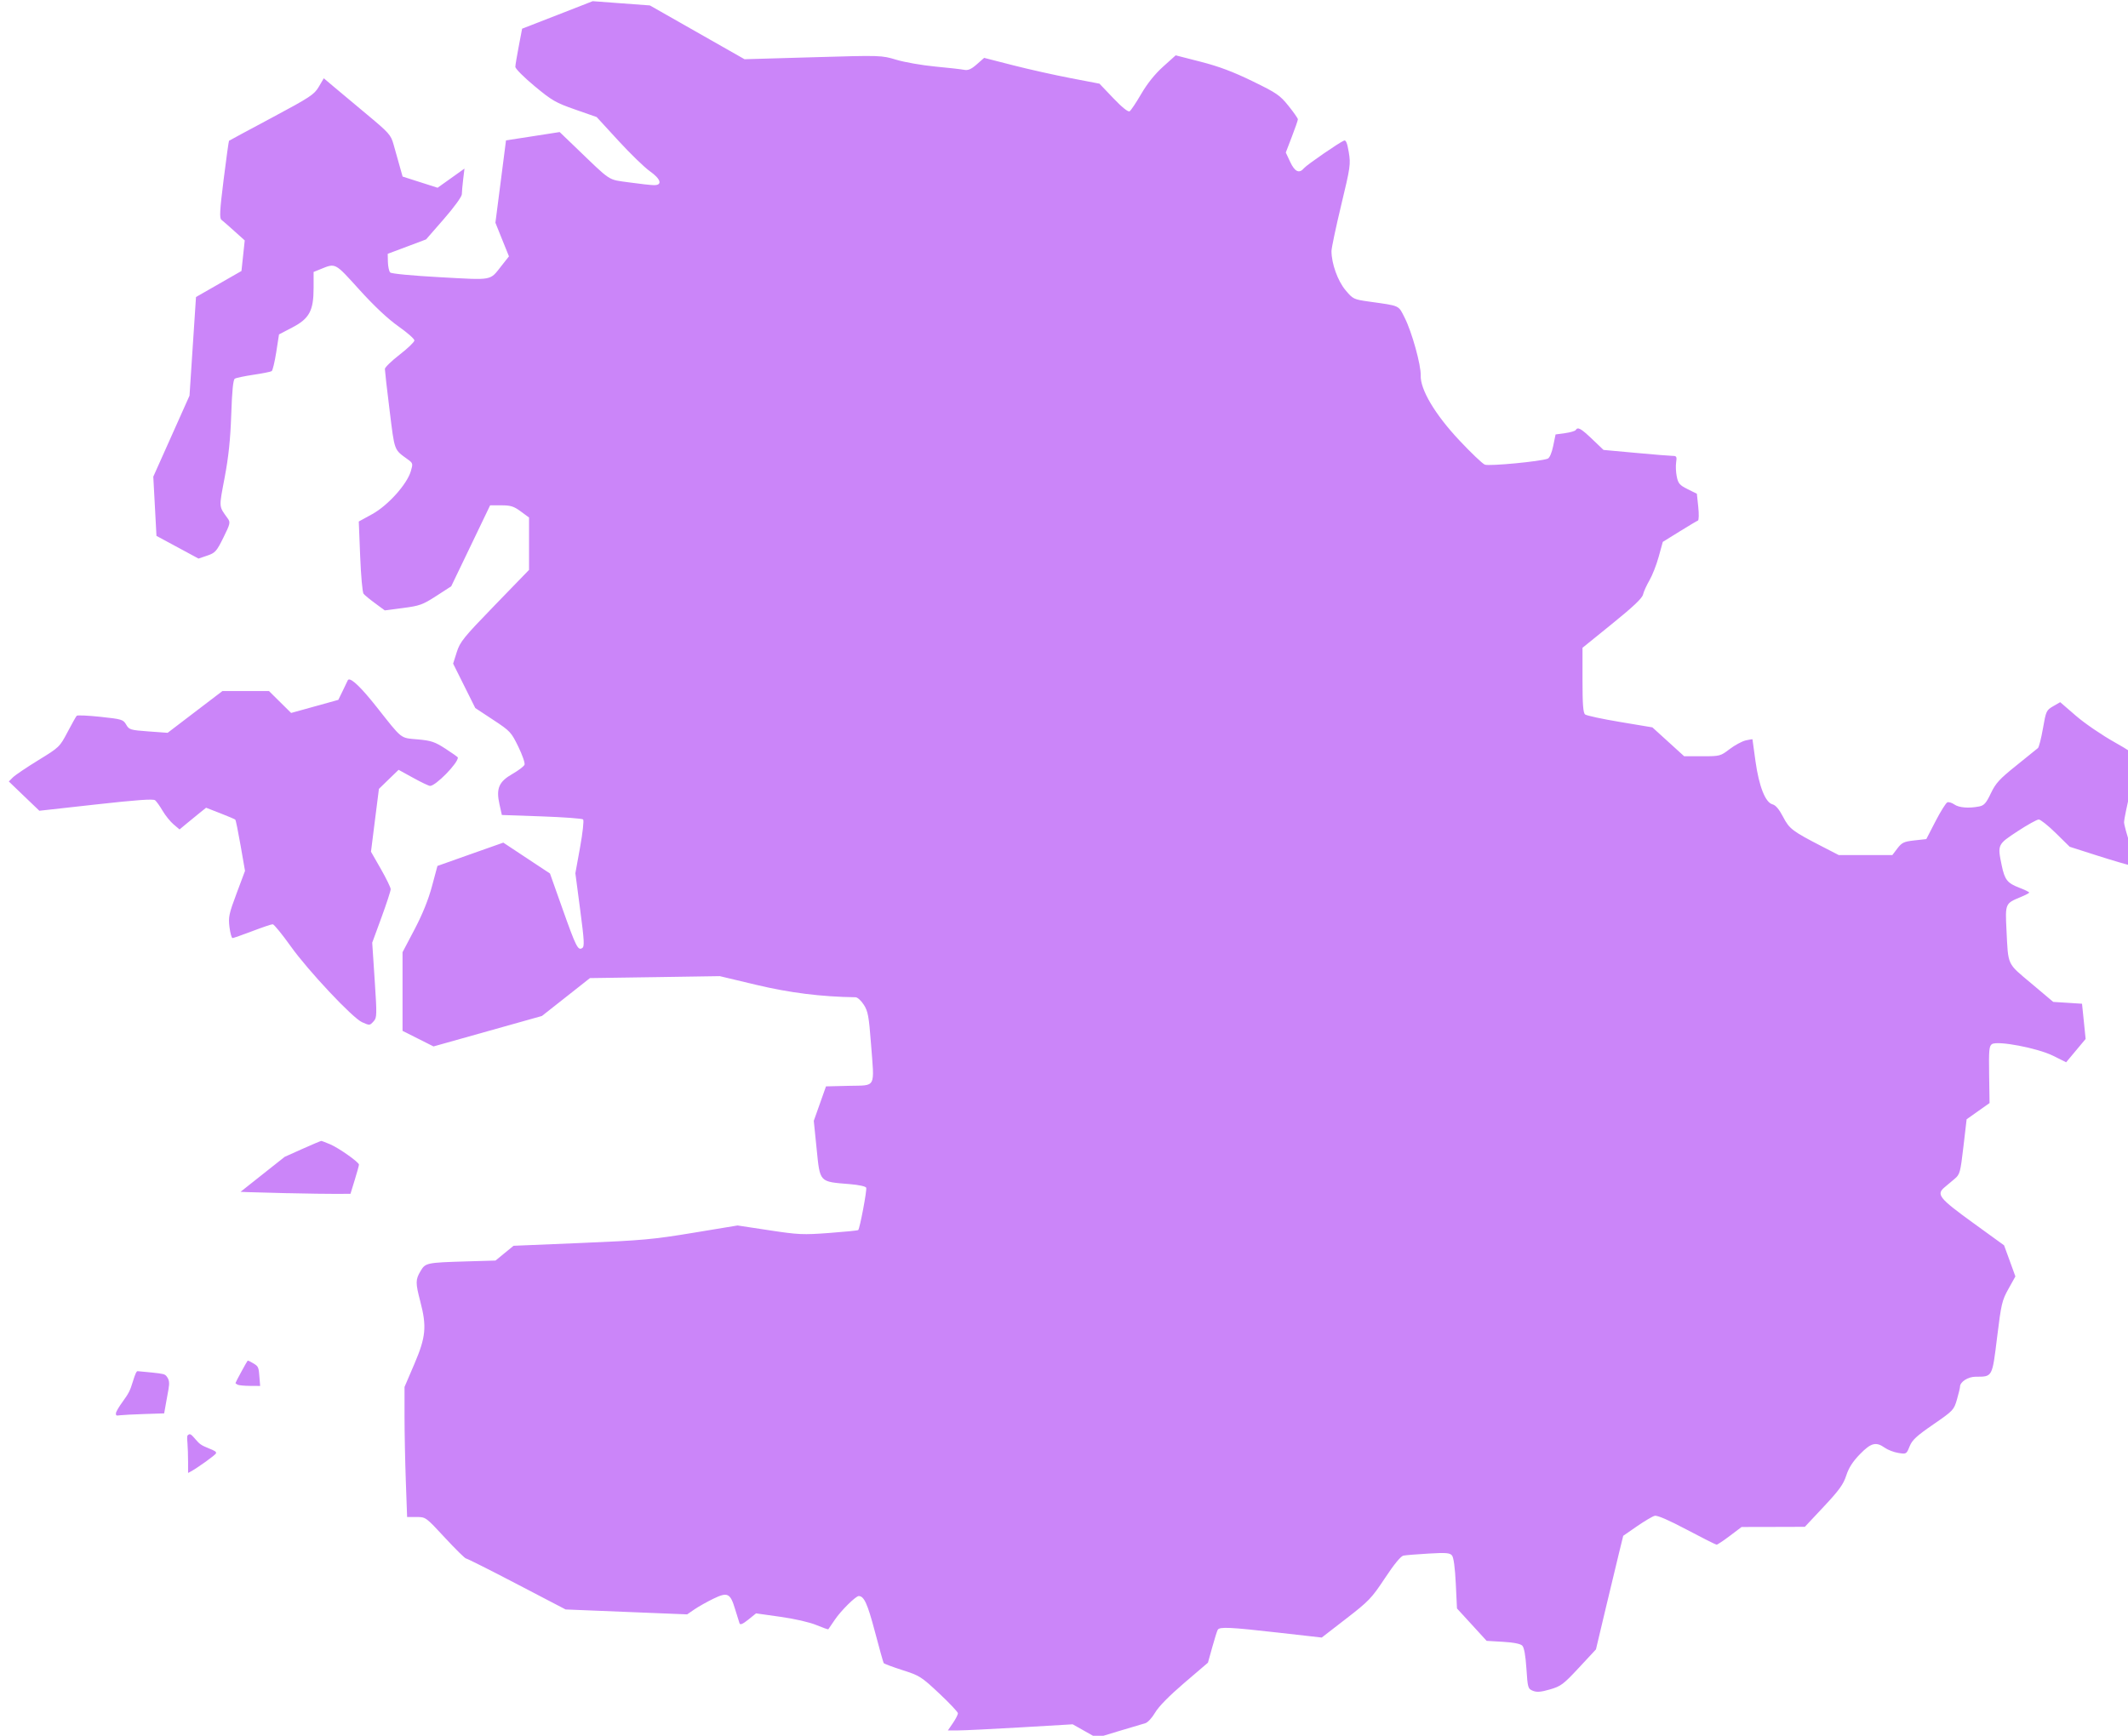 <?xml version="1.0" encoding="utf-8"?>
<svg viewBox="50.188 142.376 116.953 95.421" width="116.953" height="95.421" xmlns="http://www.w3.org/2000/svg">
  <path style="opacity:1;fill:#cb85f9;fill-opacity:1;stroke:none;stroke-width:0.062;stroke-linecap:round;stroke-linejoin:round;stroke-miterlimit:4;stroke-dasharray:none;stroke-dashoffset:0;stroke-opacity:1" d="M 1144.542 148.153 L 1142.31 149.024 L 1140.077 149.893 L 1139.866 151 C 1139.75 151.609 1139.648 152.198 1139.648 152.309 C 1139.648 152.42 1140.188 152.965 1140.859 153.522 C 1141.965 154.441 1142.202 154.578 1143.435 155.008 L 1144.792 155.483 L 1146.169 156.983 C 1146.927 157.808 1147.821 158.675 1148.156 158.91 C 1148.851 159.401 1148.97 159.795 1148.421 159.791 C 1148.232 159.79 1147.521 159.712 1146.841 159.616 C 1145.457 159.419 1145.784 159.634 1143.39 157.332 L 1142.452 156.432 L 1140.755 156.696 L 1139.058 156.959 L 1138.724 159.563 L 1138.388 162.168 L 1138.816 163.233 L 1139.245 164.295 L 1138.777 164.889 C 1138.014 165.852 1138.286 165.801 1134.906 165.616 C 1133.125 165.518 1131.813 165.394 1131.734 165.315 C 1131.66 165.24 1131.599 164.945 1131.589 164.659 L 1131.577 164.135 L 1132.79 163.68 L 1134.003 163.223 L 1135.134 161.926 C 1135.78 161.185 1136.264 160.517 1136.265 160.368 C 1136.266 160.224 1136.304 159.801 1136.349 159.426 L 1136.431 158.743 L 1135.581 159.35 L 1134.731 159.955 L 1133.626 159.602 L 1132.519 159.248 L 1132.323 158.553 C 1132.215 158.17 1132.045 157.567 1131.946 157.213 C 1131.778 156.616 1131.66 156.483 1130.296 155.346 C 1129.488 154.673 1128.536 153.877 1128.181 153.577 L 1127.534 153.03 L 1127.218 153.569 C 1126.928 154.061 1126.673 154.229 1124.239 155.53 C 1122.775 156.312 1121.56 156.966 1121.54 156.983 C 1121.52 157 1121.367 158.104 1121.2 159.436 C 1120.954 161.408 1120.929 161.881 1121.061 161.983 C 1121.15 162.051 1121.518 162.373 1121.878 162.698 L 1122.534 163.287 L 1122.431 164.254 L 1122.327 165.221 L 1120.89 166.045 L 1119.452 166.868 L 1119.247 169.987 L 1119.042 173.108 L 1117.897 175.67 L 1116.751 178.233 L 1116.852 180.106 L 1116.952 181.979 L 1118.282 182.696 L 1119.611 183.414 L 1120.161 183.227 C 1120.668 183.054 1120.752 182.962 1121.183 182.09 C 1121.619 181.209 1121.637 181.124 1121.458 180.875 C 1120.885 180.076 1120.897 180.233 1121.263 178.295 C 1121.513 176.97 1121.626 175.896 1121.681 174.305 C 1121.733 172.791 1121.801 172.099 1121.907 172.034 C 1121.991 171.981 1122.526 171.87 1123.093 171.785 C 1123.66 171.701 1124.175 171.598 1124.238 171.557 C 1124.301 171.516 1124.43 170.977 1124.527 170.358 L 1124.702 169.233 L 1125.534 168.799 C 1126.623 168.233 1126.89 167.738 1126.89 166.285 L 1126.89 165.282 L 1127.296 165.118 C 1128.299 164.712 1128.208 164.665 1129.786 166.407 C 1130.736 167.455 1131.591 168.256 1132.253 168.723 C 1132.81 169.115 1133.265 169.516 1133.265 169.614 C 1133.265 169.711 1132.846 170.116 1132.333 170.512 C 1131.821 170.908 1131.398 171.317 1131.398 171.42 C 1131.398 171.523 1131.529 172.703 1131.697 174.043 C 1132.023 176.664 1131.96 176.495 1132.861 177.151 C 1133.172 177.378 1133.181 177.413 1133.036 177.895 C 1132.788 178.723 1131.588 180.057 1130.601 180.6 L 1129.747 181.069 L 1129.835 183.276 C 1129.883 184.489 1129.979 185.552 1130.048 185.639 C 1130.117 185.726 1130.448 185.999 1130.783 186.244 L 1131.39 186.692 L 1132.546 186.541 C 1133.598 186.404 1133.788 186.335 1134.648 185.78 L 1135.593 185.168 L 1136.824 182.608 L 1138.054 180.045 L 1138.759 180.045 C 1139.351 180.045 1139.55 180.106 1139.99 180.43 L 1140.515 180.817 L 1140.515 182.473 L 1140.515 184.129 L 1138.343 186.371 C 1136.364 188.414 1136.15 188.679 1135.943 189.336 L 1135.714 190.059 L 1136.415 191.465 L 1137.115 192.869 L 1138.242 193.612 C 1139.323 194.323 1139.388 194.394 1139.835 195.311 C 1140.092 195.837 1140.269 196.351 1140.23 196.453 C 1140.191 196.556 1139.849 196.817 1139.47 197.034 C 1138.604 197.529 1138.421 197.958 1138.646 198.963 L 1138.796 199.635 L 1141.312 199.723 C 1142.695 199.772 1143.876 199.859 1143.935 199.916 C 1143.995 199.975 1143.909 200.756 1143.744 201.672 L 1143.445 203.321 L 1143.749 205.631 C 1144.009 207.6 1144.029 207.958 1143.878 208.053 C 1143.608 208.223 1143.49 207.987 1142.628 205.561 L 1141.839 203.336 L 1140.363 202.36 L 1138.888 201.383 L 1136.804 202.119 L 1134.722 202.858 L 1134.378 204.137 C 1134.15 204.989 1133.783 205.901 1133.277 206.866 L 1132.515 208.315 L 1132.515 210.803 L 1132.515 213.291 L 1133.494 213.784 L 1134.474 214.276 L 1137.9 213.313 L 1141.328 212.35 L 1142.847 211.153 L 1144.367 209.953 L 1148.472 209.893 L 1152.578 209.83 L 1154.89 210.381 C 1157.009 210.886 1158.992 211.134 1161.169 211.166 C 1161.289 211.168 1161.521 211.381 1161.687 211.639 C 1161.95 212.049 1162.008 212.359 1162.142 214.108 C 1162.362 216.974 1162.492 216.726 1160.749 216.768 L 1159.296 216.803 L 1158.91 217.893 L 1158.523 218.983 L 1158.701 220.729 C 1158.922 222.906 1158.848 222.826 1160.804 222.987 C 1161.375 223.034 1161.806 223.128 1161.839 223.215 C 1161.895 223.361 1161.436 225.79 1161.333 225.893 C 1161.304 225.922 1160.476 226.004 1159.492 226.077 C 1157.836 226.199 1157.553 226.186 1155.703 225.905 L 1153.703 225.602 L 1150.89 226.067 C 1148.358 226.486 1147.653 226.549 1143.806 226.709 L 1139.535 226.887 L 1138.964 227.354 L 1138.396 227.821 L 1136.548 227.875 C 1134.025 227.951 1133.961 227.965 1133.65 228.493 C 1133.33 229.034 1133.33 229.236 1133.64 230.42 C 1134.053 231.997 1133.989 232.666 1133.265 234.358 L 1132.64 235.817 L 1132.64 237.661 C 1132.64 238.675 1132.677 240.525 1132.722 241.774 L 1132.804 244.045 L 1133.394 244.045 C 1133.982 244.045 1133.986 244.048 1135.198 245.358 C 1135.867 246.08 1136.467 246.67 1136.532 246.67 C 1136.597 246.67 1138.041 247.395 1139.739 248.282 L 1142.827 249.893 L 1146.671 250.049 L 1150.515 250.204 L 1150.983 249.883 C 1151.241 249.707 1151.777 249.406 1152.175 249.213 C 1153.073 248.778 1153.242 248.859 1153.546 249.87 C 1153.668 250.275 1153.794 250.68 1153.827 250.77 C 1153.869 250.885 1154.033 250.817 1154.38 250.538 L 1154.872 250.141 L 1156.413 250.358 C 1157.313 250.484 1158.257 250.701 1158.685 250.879 C 1159.087 251.047 1159.428 251.166 1159.444 251.145 C 1159.46 251.124 1159.647 250.851 1159.858 250.538 C 1160.243 249.968 1161.176 249.045 1161.366 249.045 C 1161.701 249.045 1161.921 249.527 1162.384 251.278 C 1162.663 252.334 1162.915 253.237 1162.944 253.284 C 1162.973 253.33 1163.508 253.531 1164.134 253.731 C 1165.219 254.078 1165.327 254.146 1166.456 255.206 C 1167.107 255.817 1167.64 256.382 1167.64 256.463 C 1167.64 256.545 1167.498 256.822 1167.323 257.079 L 1167.005 257.545 L 1167.667 257.545 C 1168.03 257.545 1169.806 257.458 1171.612 257.352 L 1174.898 257.159 L 1175.655 257.586 L 1176.413 258.014 L 1177.808 257.59 C 1178.575 257.357 1179.329 257.133 1179.482 257.092 C 1179.638 257.051 1179.911 256.759 1180.107 256.424 C 1180.327 256.044 1180.994 255.364 1181.952 254.543 L 1183.452 253.26 L 1183.724 252.284 C 1183.872 251.747 1184.029 251.248 1184.073 251.176 C 1184.193 250.982 1184.841 251.013 1187.89 251.358 L 1190.649 251.67 L 1192.194 250.475 C 1193.63 249.365 1193.803 249.185 1194.646 247.911 C 1195.226 247.032 1195.647 246.521 1195.815 246.487 C 1195.96 246.458 1196.672 246.4 1197.399 246.358 C 1198.512 246.293 1198.749 246.312 1198.886 246.477 C 1198.99 246.602 1199.077 247.244 1199.126 248.252 L 1199.202 249.831 L 1200.14 250.854 L 1201.077 251.879 L 1202.112 251.94 C 1202.778 251.979 1203.213 252.064 1203.329 252.18 C 1203.449 252.3 1203.537 252.786 1203.593 253.633 C 1203.673 254.852 1203.689 254.91 1204.001 255.038 C 1204.25 255.14 1204.503 255.12 1205.083 254.952 C 1205.775 254.751 1205.931 254.634 1206.915 253.577 L 1207.991 252.42 L 1208.577 249.952 C 1208.9 248.594 1209.289 246.977 1209.44 246.358 L 1209.716 245.233 L 1210.583 244.633 C 1211.06 244.304 1211.566 244.004 1211.706 243.969 C 1211.872 243.928 1212.587 244.237 1213.743 244.85 C 1214.723 245.37 1215.568 245.795 1215.622 245.795 C 1215.676 245.795 1216.054 245.542 1216.462 245.235 L 1217.202 244.676 L 1219.202 244.672 L 1221.202 244.666 L 1222.401 243.387 C 1223.372 242.351 1223.641 241.977 1223.821 241.42 C 1223.978 240.935 1224.231 240.539 1224.681 240.076 C 1225.386 239.351 1225.701 239.267 1226.259 239.664 C 1226.448 239.799 1226.834 239.947 1227.116 239.992 C 1227.622 240.073 1227.631 240.067 1227.827 239.578 C 1227.989 239.174 1228.263 238.921 1229.323 238.19 C 1230.581 237.323 1230.629 237.274 1230.819 236.619 C 1230.927 236.248 1231.015 235.882 1231.015 235.807 C 1231.015 235.495 1231.521 235.17 1232.007 235.17 C 1233.076 235.17 1233.05 235.216 1233.362 232.67 C 1233.622 230.554 1233.673 230.339 1234.081 229.61 L 1234.518 228.825 L 1234.161 227.84 L 1233.802 226.858 L 1231.813 225.416 C 1229.693 223.879 1229.502 223.638 1230.038 223.188 C 1230.197 223.054 1230.484 222.812 1230.677 222.651 C 1231.006 222.374 1231.04 222.254 1231.231 220.621 L 1231.434 218.885 L 1232.159 218.371 L 1232.884 217.858 L 1232.857 216.061 C 1232.833 214.495 1232.857 214.247 1233.038 214.129 C 1233.399 213.898 1235.92 214.379 1236.902 214.867 L 1237.728 215.278 L 1238.343 214.541 L 1238.96 213.803 L 1238.847 212.69 L 1238.732 211.575 L 1237.821 211.516 L 1236.911 211.459 L 1235.528 210.293 C 1233.967 208.98 1234.07 209.203 1233.954 206.901 C 1233.871 205.249 1233.881 205.227 1234.821 204.84 C 1235.134 204.712 1235.39 204.578 1235.39 204.541 C 1235.39 204.505 1235.102 204.364 1234.749 204.229 C 1234.008 203.944 1233.841 203.73 1233.652 202.819 C 1233.38 201.508 1233.384 201.5 1234.653 200.666 C 1235.28 200.255 1235.884 199.92 1235.995 199.92 C 1236.106 199.92 1236.592 200.307 1237.075 200.782 L 1237.952 201.645 L 1239.702 202.205 C 1240.665 202.513 1241.631 202.796 1241.849 202.836 L 1242.245 202.909 L 1241.818 201.639 C 1241.582 200.941 1241.39 200.243 1241.39 200.086 C 1241.39 199.93 1241.587 198.979 1241.827 197.973 C 1242.068 196.967 1242.265 196.08 1242.265 196 C 1242.265 195.921 1241.611 195.49 1240.812 195.043 C 1240 194.59 1238.916 193.85 1238.355 193.366 L 1237.351 192.498 L 1236.905 192.756 C 1236.477 193.005 1236.452 193.06 1236.261 194.157 C 1236.152 194.784 1236.009 195.344 1235.944 195.401 C 1235.879 195.458 1235.265 195.956 1234.577 196.506 C 1233.511 197.36 1233.274 197.619 1232.966 198.264 C 1232.669 198.887 1232.538 199.033 1232.232 199.094 C 1231.58 199.225 1230.954 199.176 1230.661 198.971 C 1230.505 198.862 1230.306 198.8 1230.216 198.834 C 1230.126 198.869 1229.789 199.406 1229.468 200.028 L 1228.884 201.159 L 1228.13 201.243 C 1227.468 201.317 1227.338 201.379 1227.056 201.748 L 1226.736 202.17 L 1225.04 202.17 L 1223.347 202.17 L 1222.368 201.666 C 1220.405 200.656 1220.228 200.522 1219.827 199.754 C 1219.576 199.273 1219.356 199.012 1219.157 198.961 C 1218.707 198.846 1218.304 197.829 1218.081 196.239 C 1217.976 195.489 1217.89 194.863 1217.89 194.848 C 1217.89 194.833 1217.699 194.864 1217.466 194.916 C 1217.233 194.969 1216.775 195.216 1216.448 195.465 C 1215.865 195.91 1215.832 195.92 1214.712 195.92 L 1213.571 195.92 L 1212.566 195.006 L 1211.56 194.092 L 1209.515 193.75 C 1208.389 193.563 1207.394 193.348 1207.304 193.274 C 1207.181 193.172 1207.14 192.626 1207.14 191.098 L 1207.14 189.057 L 1209.015 187.539 C 1210.345 186.463 1210.913 185.926 1210.968 185.69 C 1211.01 185.507 1211.192 185.105 1211.372 184.795 C 1211.553 184.486 1211.818 183.811 1211.96 183.295 L 1212.218 182.358 L 1213.273 181.704 C 1213.853 181.344 1214.378 181.032 1214.439 181.01 C 1214.501 180.988 1214.51 180.602 1214.461 180.141 L 1214.373 179.313 L 1213.789 179.022 C 1213.286 178.772 1213.192 178.664 1213.103 178.233 C 1213.046 177.958 1213.028 177.55 1213.062 177.327 C 1213.116 176.973 1213.089 176.919 1212.851 176.918 C 1212.701 176.918 1211.654 176.833 1210.525 176.729 L 1208.47 176.541 L 1207.752 175.856 C 1207.037 175.174 1206.842 175.067 1206.709 175.284 C 1206.67 175.346 1206.37 175.433 1206.039 175.479 L 1205.437 175.561 L 1205.287 176.291 C 1205.196 176.732 1205.058 177.049 1204.939 177.094 C 1204.476 177.272 1201.229 177.58 1200.962 177.471 C 1200.809 177.409 1200.078 176.711 1199.337 175.92 C 1197.808 174.287 1196.877 172.721 1196.908 171.83 C 1196.931 171.177 1196.351 169.083 1195.9 168.19 C 1195.486 167.371 1195.632 167.437 1193.671 167.161 C 1192.66 167.018 1192.63 167.005 1192.15 166.432 C 1191.657 165.844 1191.265 164.744 1191.265 163.963 C 1191.266 163.767 1191.542 162.46 1191.878 161.059 C 1192.46 158.642 1192.485 158.47 1192.359 157.709 C 1192.263 157.131 1192.18 156.925 1192.06 156.971 C 1191.766 157.084 1189.703 158.505 1189.529 158.715 C 1189.228 159.077 1188.949 158.952 1188.654 158.323 L 1188.375 157.727 L 1188.757 156.733 C 1188.968 156.186 1189.14 155.687 1189.14 155.625 C 1189.14 155.564 1188.873 155.183 1188.546 154.776 C 1188.005 154.101 1187.804 153.963 1186.265 153.213 C 1185.041 152.617 1184.142 152.279 1182.994 151.985 L 1181.412 151.579 L 1180.611 152.299 C 1180.087 152.772 1179.611 153.369 1179.23 154.024 C 1178.91 154.574 1178.581 155.066 1178.498 155.118 C 1178.403 155.176 1178.023 154.873 1177.468 154.291 L 1176.591 153.371 L 1174.773 153.022 C 1173.772 152.83 1172.129 152.465 1171.125 152.207 L 1169.298 151.739 L 1168.832 152.149 C 1168.477 152.46 1168.284 152.544 1168.033 152.495 C 1167.851 152.459 1167.028 152.365 1166.203 152.288 C 1165.378 152.21 1164.274 152.017 1163.75 151.86 C 1162.796 151.574 1162.792 151.574 1158.468 151.7 L 1154.144 151.825 L 1151.15 150.123 L 1148.158 148.422 L 1146.349 148.288 L 1144.542 148.153 Z M 1129.109 191.065 C 1129.079 191.072 1129.058 191.095 1129.044 191.129 C 1129.022 191.186 1128.879 191.483 1128.727 191.791 L 1128.452 192.352 L 1126.962 192.766 L 1125.469 193.18 L 1124.77 192.489 L 1124.069 191.795 L 1122.594 191.795 L 1121.122 191.795 L 1119.389 193.116 L 1117.659 194.436 L 1116.444 194.348 C 1115.297 194.264 1115.22 194.239 1115.036 193.918 C 1114.852 193.597 1114.764 193.57 1113.417 193.426 C 1112.633 193.342 1111.955 193.312 1111.909 193.358 C 1111.863 193.403 1111.602 193.868 1111.327 194.391 C 1110.834 195.328 1110.807 195.355 1109.481 196.168 C 1108.741 196.622 1108.017 197.111 1107.874 197.254 L 1107.614 197.514 L 1108.579 198.442 L 1109.546 199.367 L 1113.124 198.969 C 1115.7 198.682 1116.748 198.607 1116.866 198.703 C 1116.956 198.777 1117.171 199.079 1117.344 199.375 C 1117.518 199.672 1117.831 200.058 1118.038 200.233 L 1118.413 200.549 L 1118.87 200.168 C 1119.121 199.959 1119.498 199.651 1119.708 199.483 L 1120.091 199.176 L 1120.989 199.526 C 1121.483 199.718 1121.91 199.9 1121.94 199.93 C 1121.97 199.96 1122.121 200.7 1122.274 201.576 L 1122.552 203.17 L 1122.018 204.598 C 1121.536 205.886 1121.491 206.094 1121.569 206.723 C 1121.617 207.106 1121.704 207.42 1121.762 207.42 C 1121.82 207.42 1122.384 207.223 1123.014 206.983 C 1123.645 206.742 1124.225 206.545 1124.305 206.547 C 1124.385 206.549 1124.902 207.182 1125.452 207.953 C 1126.546 209.488 1129.355 212.477 1129.952 212.742 C 1130.44 212.959 1130.438 212.96 1130.692 212.68 C 1130.895 212.456 1130.898 212.275 1130.753 210.076 L 1130.597 207.713 L 1131.181 206.119 C 1131.502 205.242 1131.765 204.437 1131.765 204.33 C 1131.765 204.224 1131.484 203.646 1131.142 203.047 L 1130.519 201.959 L 1130.769 199.971 L 1131.021 197.983 L 1131.642 197.379 L 1132.265 196.778 L 1133.187 197.285 C 1133.694 197.565 1134.175 197.795 1134.257 197.795 C 1134.614 197.795 1136.015 196.366 1136.015 196.002 C 1136.015 195.972 1135.663 195.721 1135.234 195.444 C 1134.553 195.004 1134.326 194.929 1133.474 194.852 C 1132.348 194.75 1132.531 194.894 1130.874 192.799 C 1129.943 191.621 1129.321 191.012 1129.109 191.065 L 1129.109 191.065 Z M 1127.374 220.254 C 1127.338 220.254 1126.803 220.48 1126.185 220.756 L 1125.062 221.26 L 1123.665 222.366 L 1122.269 223.473 L 1122.657 223.491 C 1122.871 223.501 1124.043 223.533 1125.263 223.561 L 1125.263 223.559 C 1126.483 223.587 1127.874 223.608 1128.353 223.604 L 1129.222 223.598 L 1129.491 222.723 C 1129.64 222.242 1129.76 221.806 1129.759 221.754 C 1129.759 221.599 1128.489 220.703 1127.941 220.469 C 1127.665 220.351 1127.41 220.254 1127.374 220.254 L 1127.374 220.254 Z M 1122.718 234.155 C 1122.665 234.208 1121.95 235.524 1121.95 235.569 C 1121.95 235.591 1122.014 235.641 1122.091 235.678 C 1122.168 235.715 1122.519 235.748 1122.87 235.75 L 1123.509 235.754 L 1123.476 235.332 C 1123.415 234.536 1123.414 234.53 1123.068 234.317 C 1122.893 234.21 1122.736 234.137 1122.718 234.155 L 1122.718 234.155 Z M 1115.759 234.819 C 1115.688 234.818 1115.604 235 1115.458 235.479 C 1115.285 236.048 1115.197 236.223 1114.823 236.737 C 1114.563 237.094 1114.388 237.396 1114.388 237.489 C 1114.388 237.635 1114.403 237.642 1114.654 237.608 C 1114.8 237.588 1115.486 237.553 1116.179 237.53 L 1117.439 237.489 L 1117.54 236.918 C 1117.597 236.605 1117.674 236.177 1117.712 235.967 C 1117.788 235.548 1117.761 235.362 1117.587 235.139 C 1117.484 235.007 1117.386 234.981 1116.665 234.905 C 1116.221 234.858 1115.813 234.819 1115.759 234.819 L 1115.759 234.819 Z M 1119.064 238.809 C 1119.04 238.808 1119.015 238.815 1118.99 238.828 C 1118.883 238.886 1118.876 238.941 1118.912 239.364 C 1118.934 239.623 1118.951 240.156 1118.951 240.547 L 1118.951 241.258 L 1119.091 241.184 C 1119.537 240.947 1120.689 240.119 1120.716 240.016 C 1120.743 239.913 1120.667 239.864 1120.234 239.69 C 1119.793 239.513 1119.678 239.433 1119.416 239.125 C 1119.22 238.896 1119.137 238.813 1119.064 238.809 L 1119.064 238.809 Z" id="Mayo" transform="matrix(0.869, 0, 0, 0.869, -911.844, 13.696)"/>
</svg>